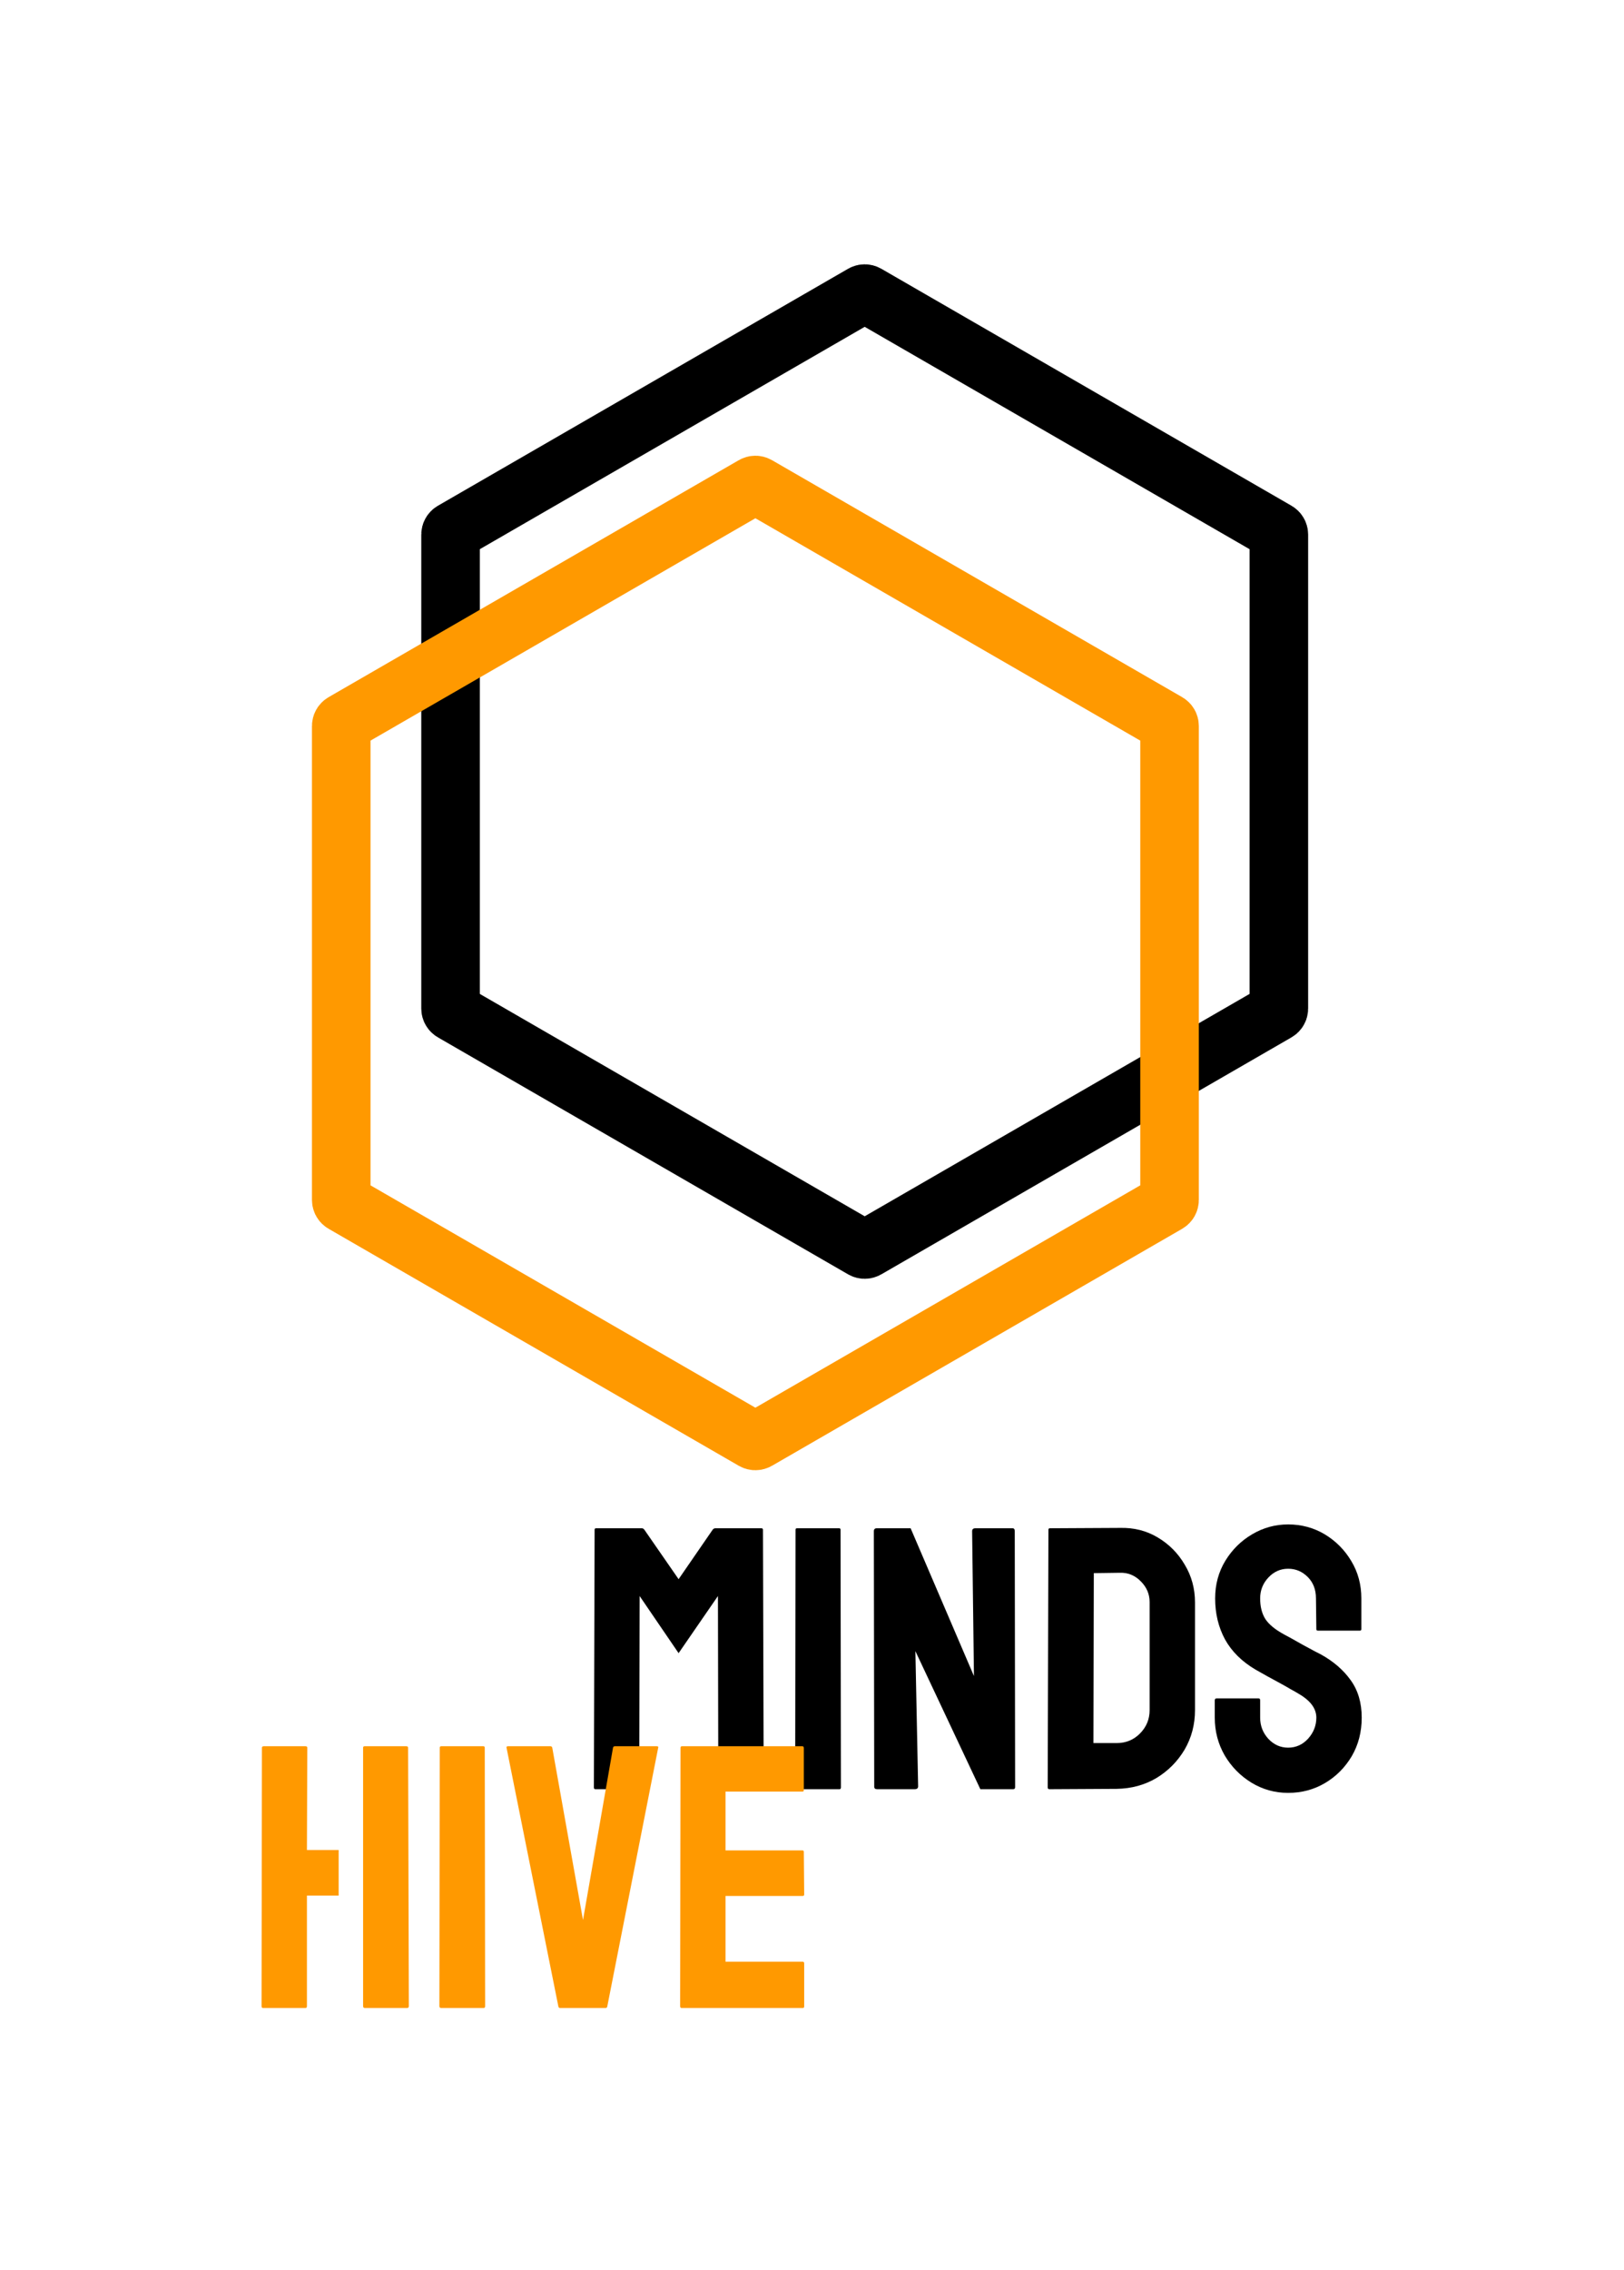 <svg width="416" height="581" viewBox="0 0 416 581" fill="none" xmlns="http://www.w3.org/2000/svg">
<rect width="416" height="581" fill="white"/>
<path d="M221 75.289C221.309 75.11 221.691 75.11 222 75.289L327.088 135.961C327.398 136.14 327.588 136.47 327.588 136.827V258.173C327.588 258.53 327.398 258.86 327.088 259.039L222 319.711C221.691 319.89 221.309 319.89 221 319.711L115.912 259.039C115.602 258.86 115.412 258.53 115.412 258.173V136.827C115.412 136.47 115.602 136.14 115.912 135.961L221 75.289Z" stroke="black" stroke-width="15"/>
<path d="M193 124.289C193.309 124.11 193.691 124.11 194 124.289L299.088 184.961C299.398 185.14 299.588 185.47 299.588 185.827V307.173C299.588 307.53 299.398 307.86 299.088 308.039L194 368.711C193.691 368.89 193.309 368.89 193 368.711L87.912 308.039C87.603 307.86 87.412 307.53 87.412 307.173V185.827C87.412 185.47 87.603 185.14 87.912 184.961L193 124.289Z" stroke="#FF9900" stroke-width="15"/>
<path d="M163.375 458H152.5C152.25 458 152.125 457.844 152.125 457.531L152.312 391.578C152.312 391.328 152.438 391.203 152.688 391.203H164.406C164.656 391.203 164.875 391.328 165.062 391.578L173.828 404.234L182.547 391.578C182.734 391.328 182.969 391.203 183.25 391.203H195.016C195.297 391.203 195.438 391.328 195.438 391.578L195.625 457.531C195.625 457.844 195.5 458 195.25 458H184.375C184.125 458 184 457.844 184 457.531L183.906 408.547L173.828 423.172L163.844 408.547L163.75 457.531C163.75 457.844 163.625 458 163.375 458Z" fill="black"/>
<path d="M215.031 458H204.156C203.844 458 203.688 457.844 203.688 457.531L203.781 391.578C203.781 391.328 203.906 391.203 204.156 391.203H214.938C215.188 391.203 215.312 391.328 215.312 391.578L215.406 457.531C215.406 457.844 215.281 458 215.031 458Z" fill="black"/>
<path d="M234.297 458H224.688C224.188 458 223.938 457.781 223.938 457.344L223.844 391.953C223.844 391.453 224.094 391.203 224.594 391.203H233.266L249.484 429.031L249.016 391.953C249.016 391.453 249.297 391.203 249.859 391.203H259.375C259.75 391.203 259.938 391.453 259.938 391.953L260.031 457.438C260.031 457.812 259.875 458 259.562 458H251.125L234.484 422.656L235.188 457.25C235.188 457.75 234.891 458 234.297 458Z" fill="black"/>
<path d="M286.047 457.906L268.844 458C268.531 458 268.375 457.844 268.375 457.531L268.562 391.578C268.562 391.328 268.688 391.203 268.938 391.203L286.891 391.109C290.453 391.016 293.672 391.828 296.547 393.547C299.453 395.266 301.766 397.594 303.484 400.531C305.234 403.438 306.109 406.656 306.109 410.188V437.75C306.109 441.438 305.219 444.812 303.438 447.875C301.625 450.906 299.219 453.328 296.219 455.141C293.219 456.922 289.828 457.844 286.047 457.906ZM286.891 402.594L280.188 402.688L280.094 446.188H286.047C288.422 446.188 290.422 445.359 292.047 443.703C293.672 442.047 294.484 440.062 294.484 437.75V410.094C294.484 408.062 293.734 406.297 292.234 404.797C290.734 403.266 288.953 402.531 286.891 402.594Z" fill="black"/>
<path d="M329.969 458.938C326.562 458.938 323.422 458.062 320.547 456.312C317.703 454.562 315.422 452.234 313.703 449.328C312.016 446.391 311.172 443.172 311.172 439.672V435.266C311.172 434.922 311.328 434.75 311.641 434.75H322.422C322.672 434.75 322.797 434.922 322.797 435.266V439.672C322.797 441.766 323.5 443.578 324.906 445.109C326.312 446.609 328 447.359 329.969 447.359C331.969 447.359 333.672 446.594 335.078 445.062C336.484 443.5 337.188 441.703 337.188 439.672C337.188 437.328 335.656 435.281 332.594 433.531C332.094 433.219 331.438 432.844 330.625 432.406C329.844 431.938 328.906 431.406 327.812 430.812C326.719 430.219 325.656 429.641 324.625 429.078C323.594 428.484 322.594 427.922 321.625 427.391C318.125 425.328 315.516 422.75 313.797 419.656C312.109 416.531 311.266 413.031 311.266 409.156C311.266 405.594 312.141 402.375 313.891 399.5C315.641 396.656 317.922 394.406 320.734 392.75C323.578 391.062 326.656 390.219 329.969 390.219C333.375 390.219 336.5 391.062 339.344 392.75C342.188 394.469 344.453 396.75 346.141 399.594C347.859 402.438 348.719 405.625 348.719 409.156V417.031C348.719 417.281 348.594 417.406 348.344 417.406H337.562C337.312 417.406 337.188 417.281 337.188 417.031L337.094 409.156C337.094 406.906 336.391 405.078 334.984 403.672C333.578 402.266 331.906 401.562 329.969 401.562C328 401.562 326.312 402.312 324.906 403.812C323.5 405.312 322.797 407.094 322.797 409.156C322.797 411.25 323.234 413 324.109 414.406C325.016 415.812 326.656 417.156 329.031 418.438C329.281 418.562 329.859 418.875 330.766 419.375C331.672 419.875 332.672 420.438 333.766 421.062C334.891 421.656 335.906 422.203 336.812 422.703C337.719 423.172 338.266 423.453 338.453 423.547C341.641 425.328 344.156 427.516 346 430.109C347.875 432.703 348.812 435.891 348.812 439.672C348.812 443.328 347.969 446.609 346.281 449.516C344.562 452.422 342.281 454.719 339.438 456.406C336.594 458.094 333.438 458.938 329.969 458.938Z" fill="black"/>
<path d="M78.248 514H67.375C67.125 514 67 513.843 67 513.53L67.094 447.376C67.094 447.125 67.25 447 67.562 447H78.248C78.56 447 78.716 447.125 78.716 447.376L78.622 473.565H86.751V485.225L93.01 473.565V447.376C93.01 447.125 93.135 447 93.385 447H104.07C104.382 447 104.538 447.125 104.538 447.376L104.726 513.53C104.726 513.843 104.57 514 104.257 514H93.478C93.166 514 93.01 513.843 93.01 513.53V485.225V473.565L86.751 485.225H78.622V513.53C78.622 513.843 78.497 514 78.248 514Z" fill="#FF9900"/>
<path d="M123.893 514H113.021C112.708 514 112.552 513.843 112.552 513.53L112.646 447.376C112.646 447.125 112.771 447 113.021 447H123.8C124.05 447 124.175 447.125 124.175 447.376L124.268 513.53C124.268 513.843 124.143 514 123.893 514Z" fill="#FF9900"/>
<path d="M155.105 514H143.483C143.202 514 143.045 513.843 143.014 513.53L129.752 447.376C129.689 447.125 129.814 447 130.126 447H140.999C141.249 447 141.405 447.125 141.468 447.376L149.341 491.479L157.027 447.376C157.089 447.125 157.245 447 157.495 447H168.227C168.571 447 168.696 447.125 168.602 447.376L155.574 513.53C155.543 513.843 155.386 514 155.105 514Z" fill="#FF9900"/>
<path d="M205.625 514H174.601C174.351 514 174.226 513.843 174.226 513.53L174.32 447.376C174.32 447.125 174.445 447 174.695 447H205.531C205.781 447 205.906 447.157 205.906 447.47V458.237C205.906 458.488 205.781 458.613 205.531 458.613H185.848V473.659H205.531C205.781 473.659 205.906 473.784 205.906 474.035L206 484.943C206 485.194 205.875 485.319 205.625 485.319H185.848V502.152H205.625C205.875 502.152 206 502.308 206 502.622V513.624C206 513.875 205.875 514 205.625 514Z" fill="#FF9900"/>
</svg>
